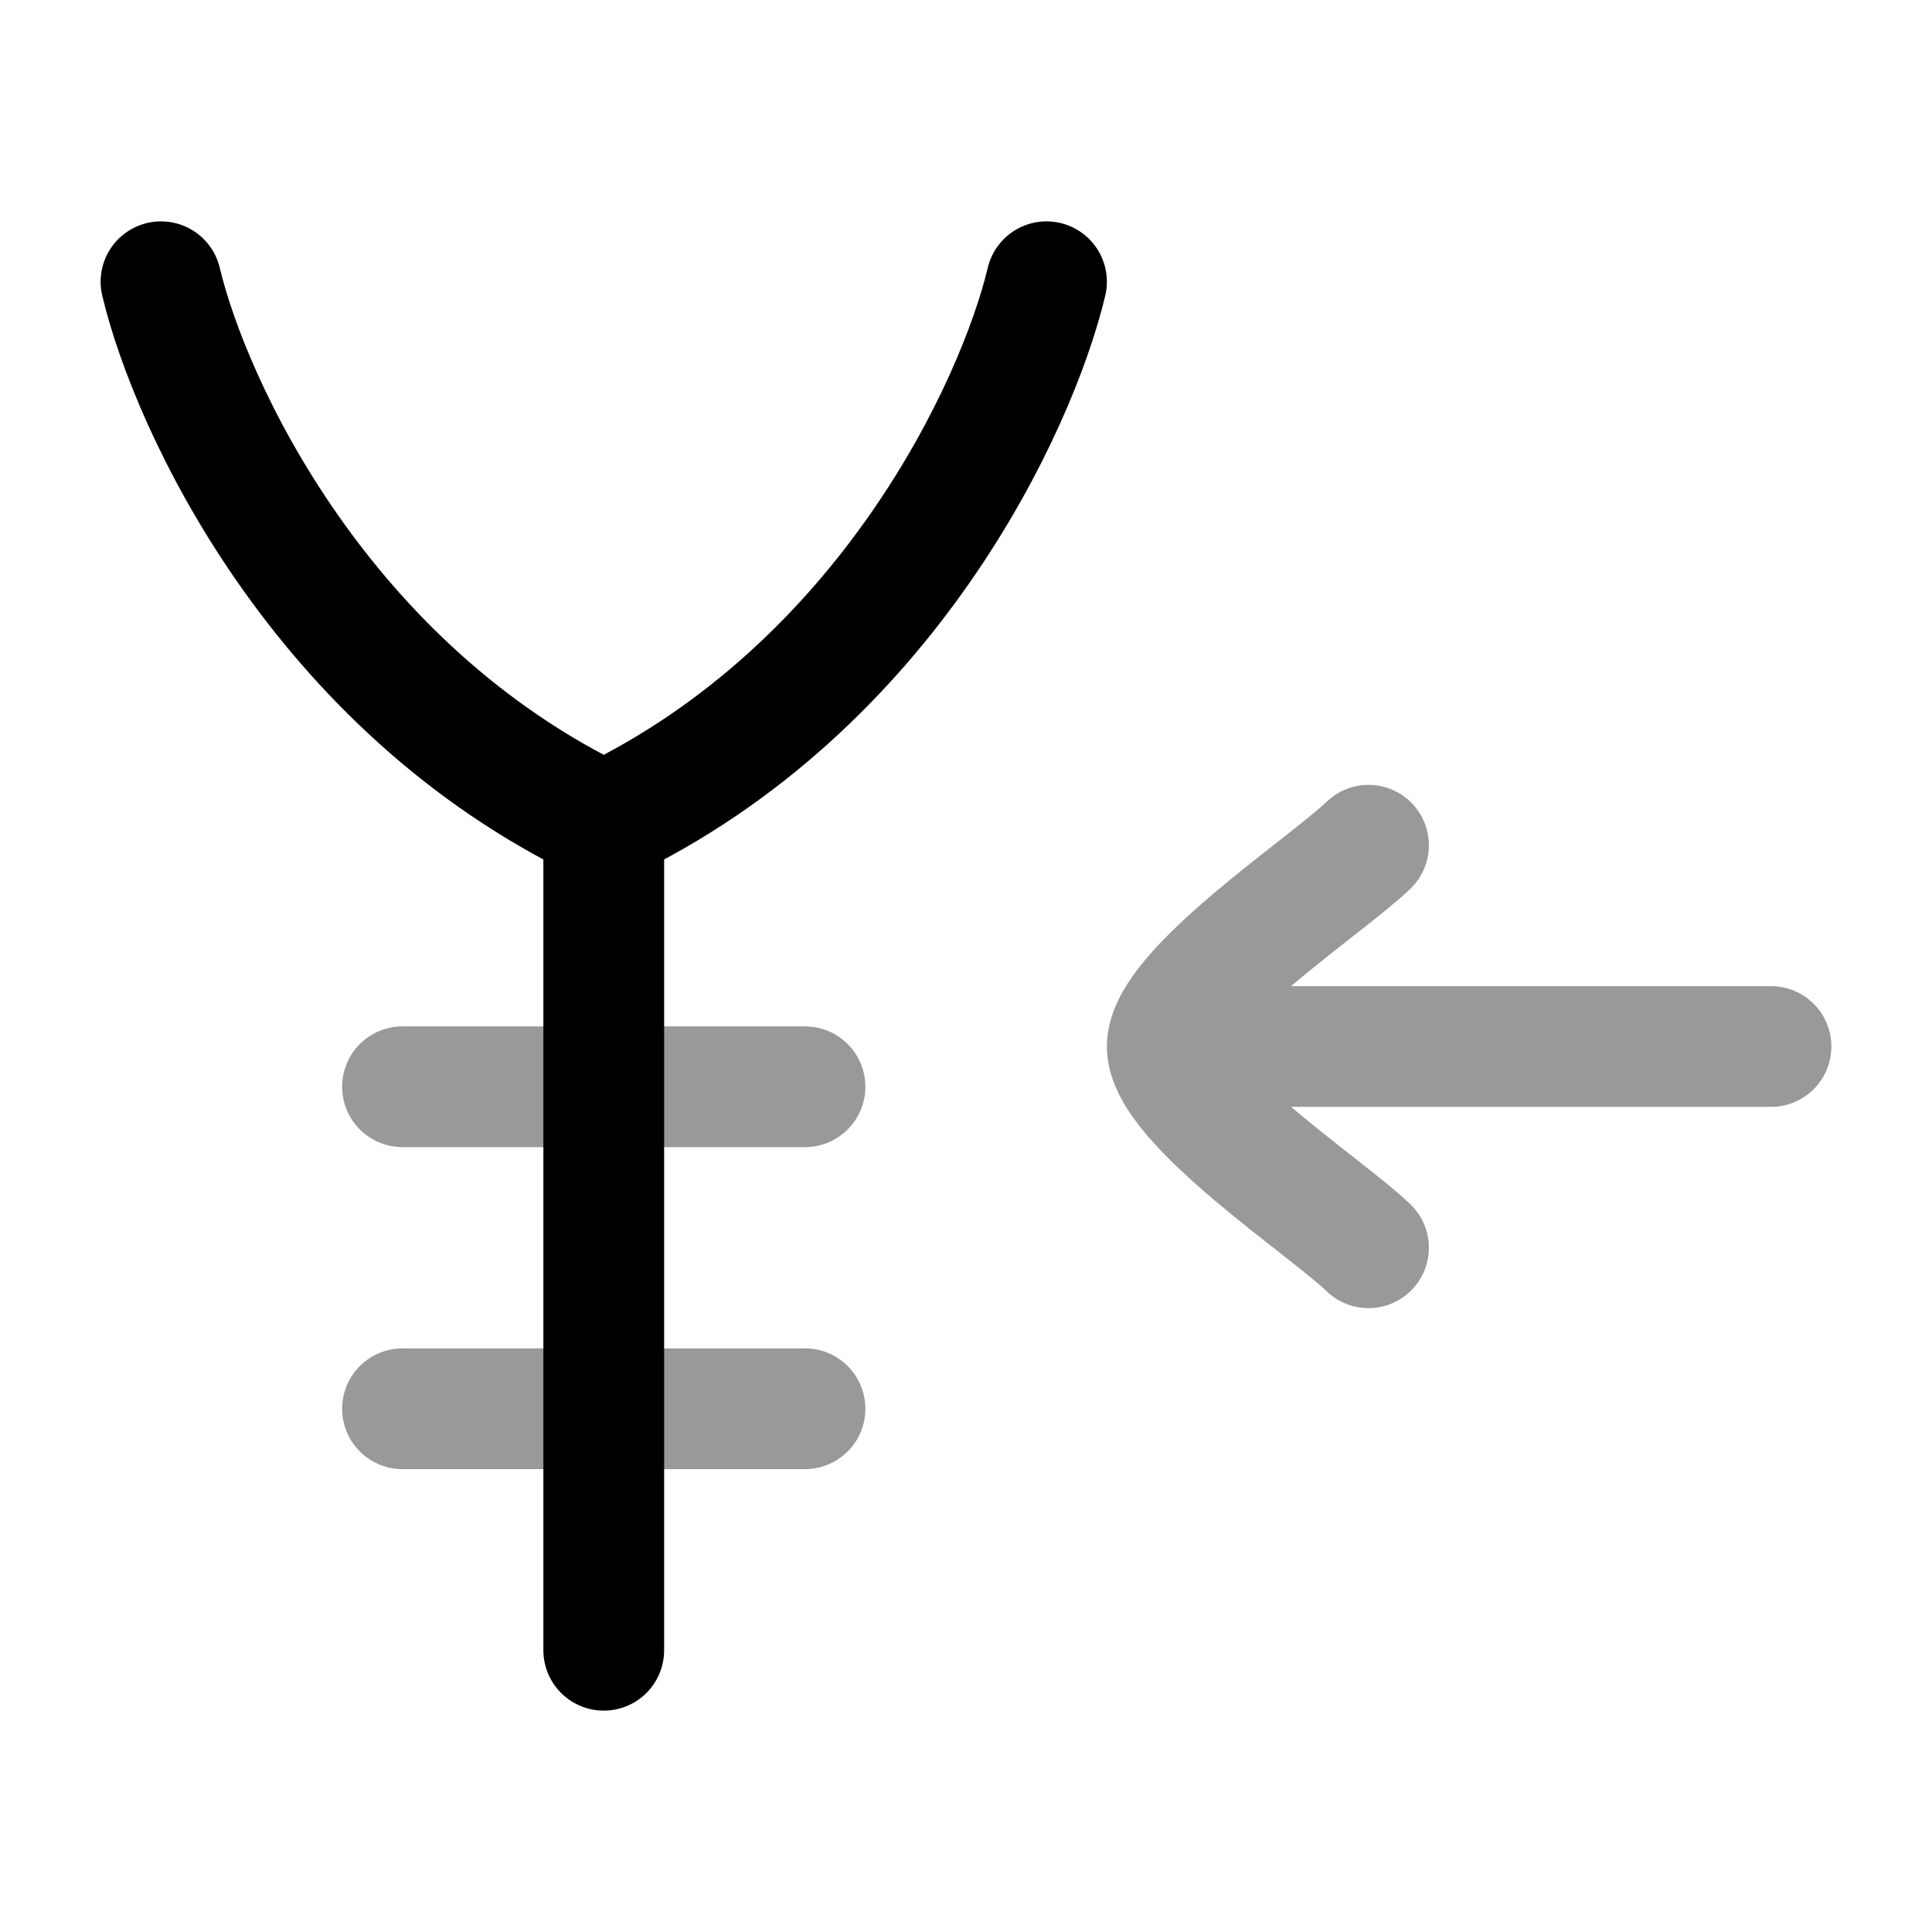 <svg width="24" height="24" viewBox="0 0 24 24" fill="none" xmlns="http://www.w3.org/2000/svg">
<path d="M2 3.5C2.367 5.039 3.98 8.537 7.5 10.216M7.5 10.216C11.02 8.537 12.633 5.039 13 3.5M7.5 10.216V20.5" stroke="currentColor" stroke-width="1.5" stroke-linecap="round" stroke-linejoin="round"/>
<path opacity="0.4" d="M5 13.5H10" stroke="currentColor" stroke-width="1.5" stroke-linecap="round"/>
<path opacity="0.4" d="M5 17.5H10" stroke="currentColor" stroke-width="1.5" stroke-linecap="round"/>
<path opacity="0.4" d="M14.5 13H22M14.5 13C14.5 13.7 16.494 15.008 17 15.5M14.5 13C14.5 12.3 16.494 10.992 17 10.5" stroke="currentColor" stroke-width="1.5" stroke-linecap="round" stroke-linejoin="round"/>
</svg>
